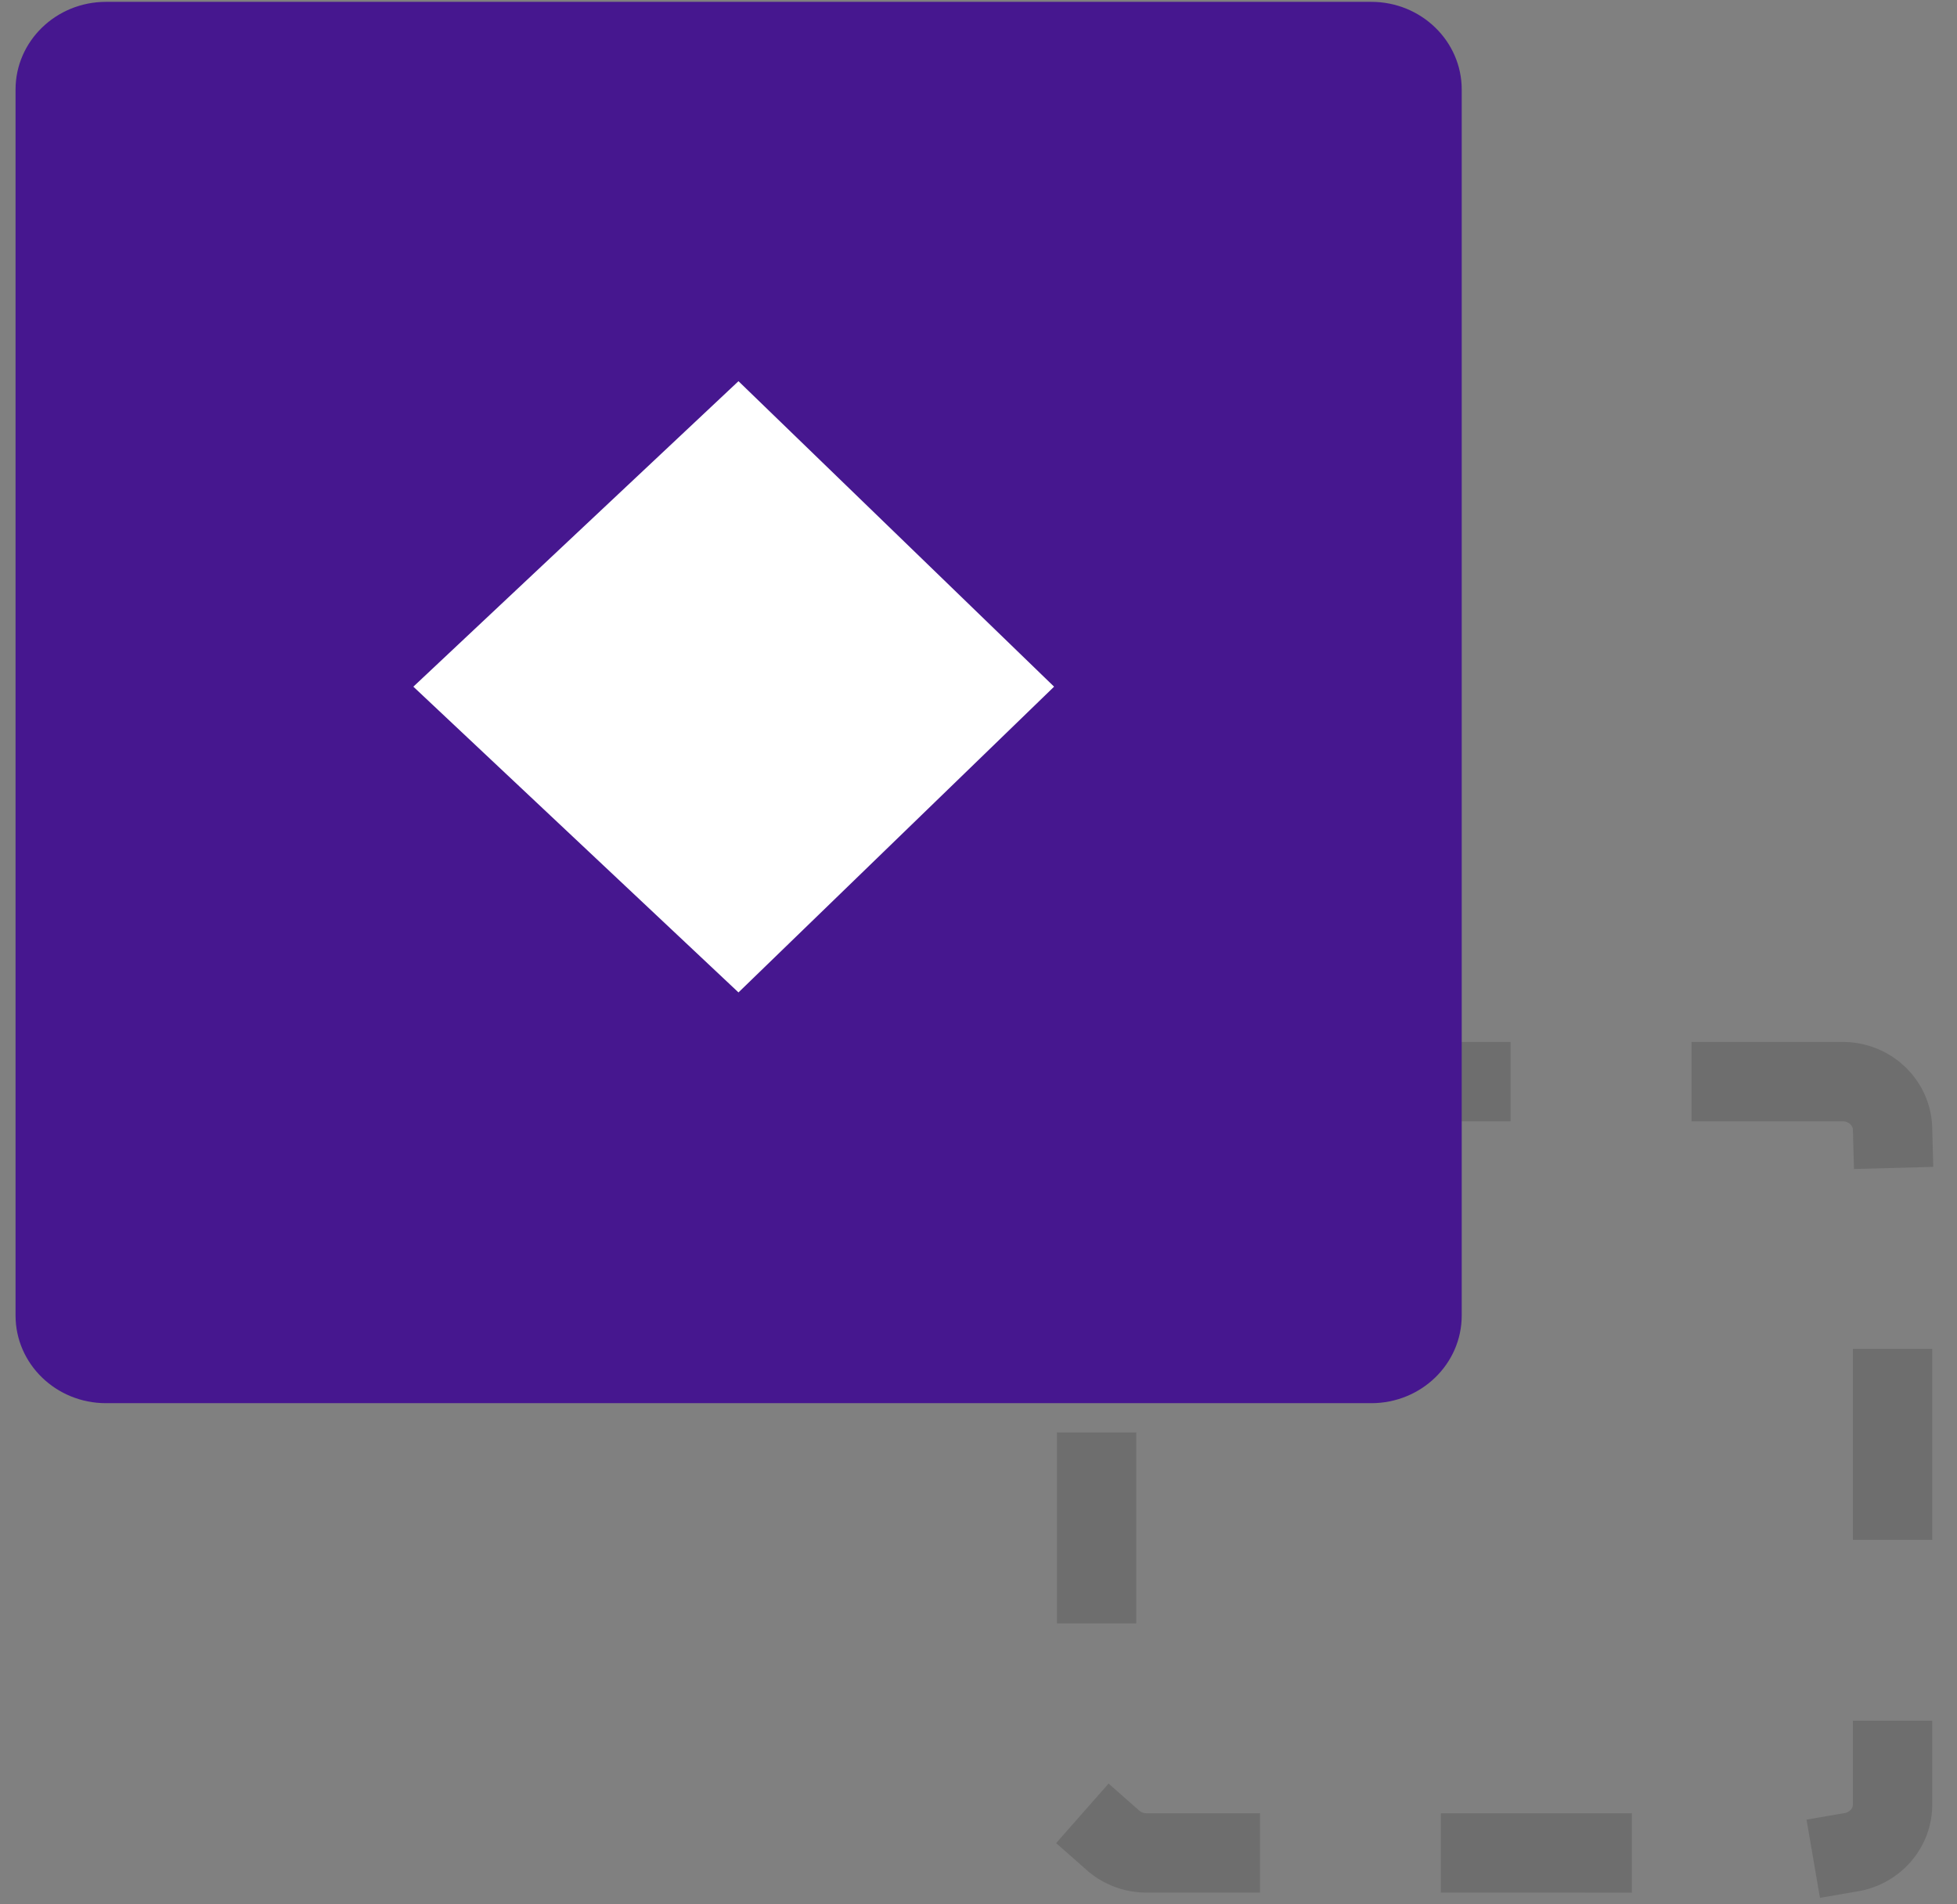 <svg width="37" height="36" fill="none" xmlns="http://www.w3.org/2000/svg"><rect width="100%" height="100%" fill="#808080" stroke="none"/><path d="M34.84 20.448H21.675c-.52 0-.942.409-.942.913v12.754c0 .504.422.913.942.913H34.84c.52 0 .942-.409.942-.913V21.36c0-.504-.422-.913-.942-.913Z" stroke="#6E6E6E" stroke-width="1.5" stroke-miterlimit="10" stroke-linecap="square" stroke-dasharray="2.11 4.92"/><path d="M25.926.035H2.004C1.06.035.294.778.294 1.693v23.175c0 .916.765 1.658 1.71 1.658h23.922c.945 0 1.71-.742 1.71-1.658V1.693c0-.915-.765-1.658-1.71-1.658Z" fill="#46178F"/><path fill-rule="evenodd" clip-rule="evenodd" d="m13.962 7.206 5.967 5.775-5.967 5.78-6.147-5.78 6.147-5.775Z" fill="#fff"/></svg>